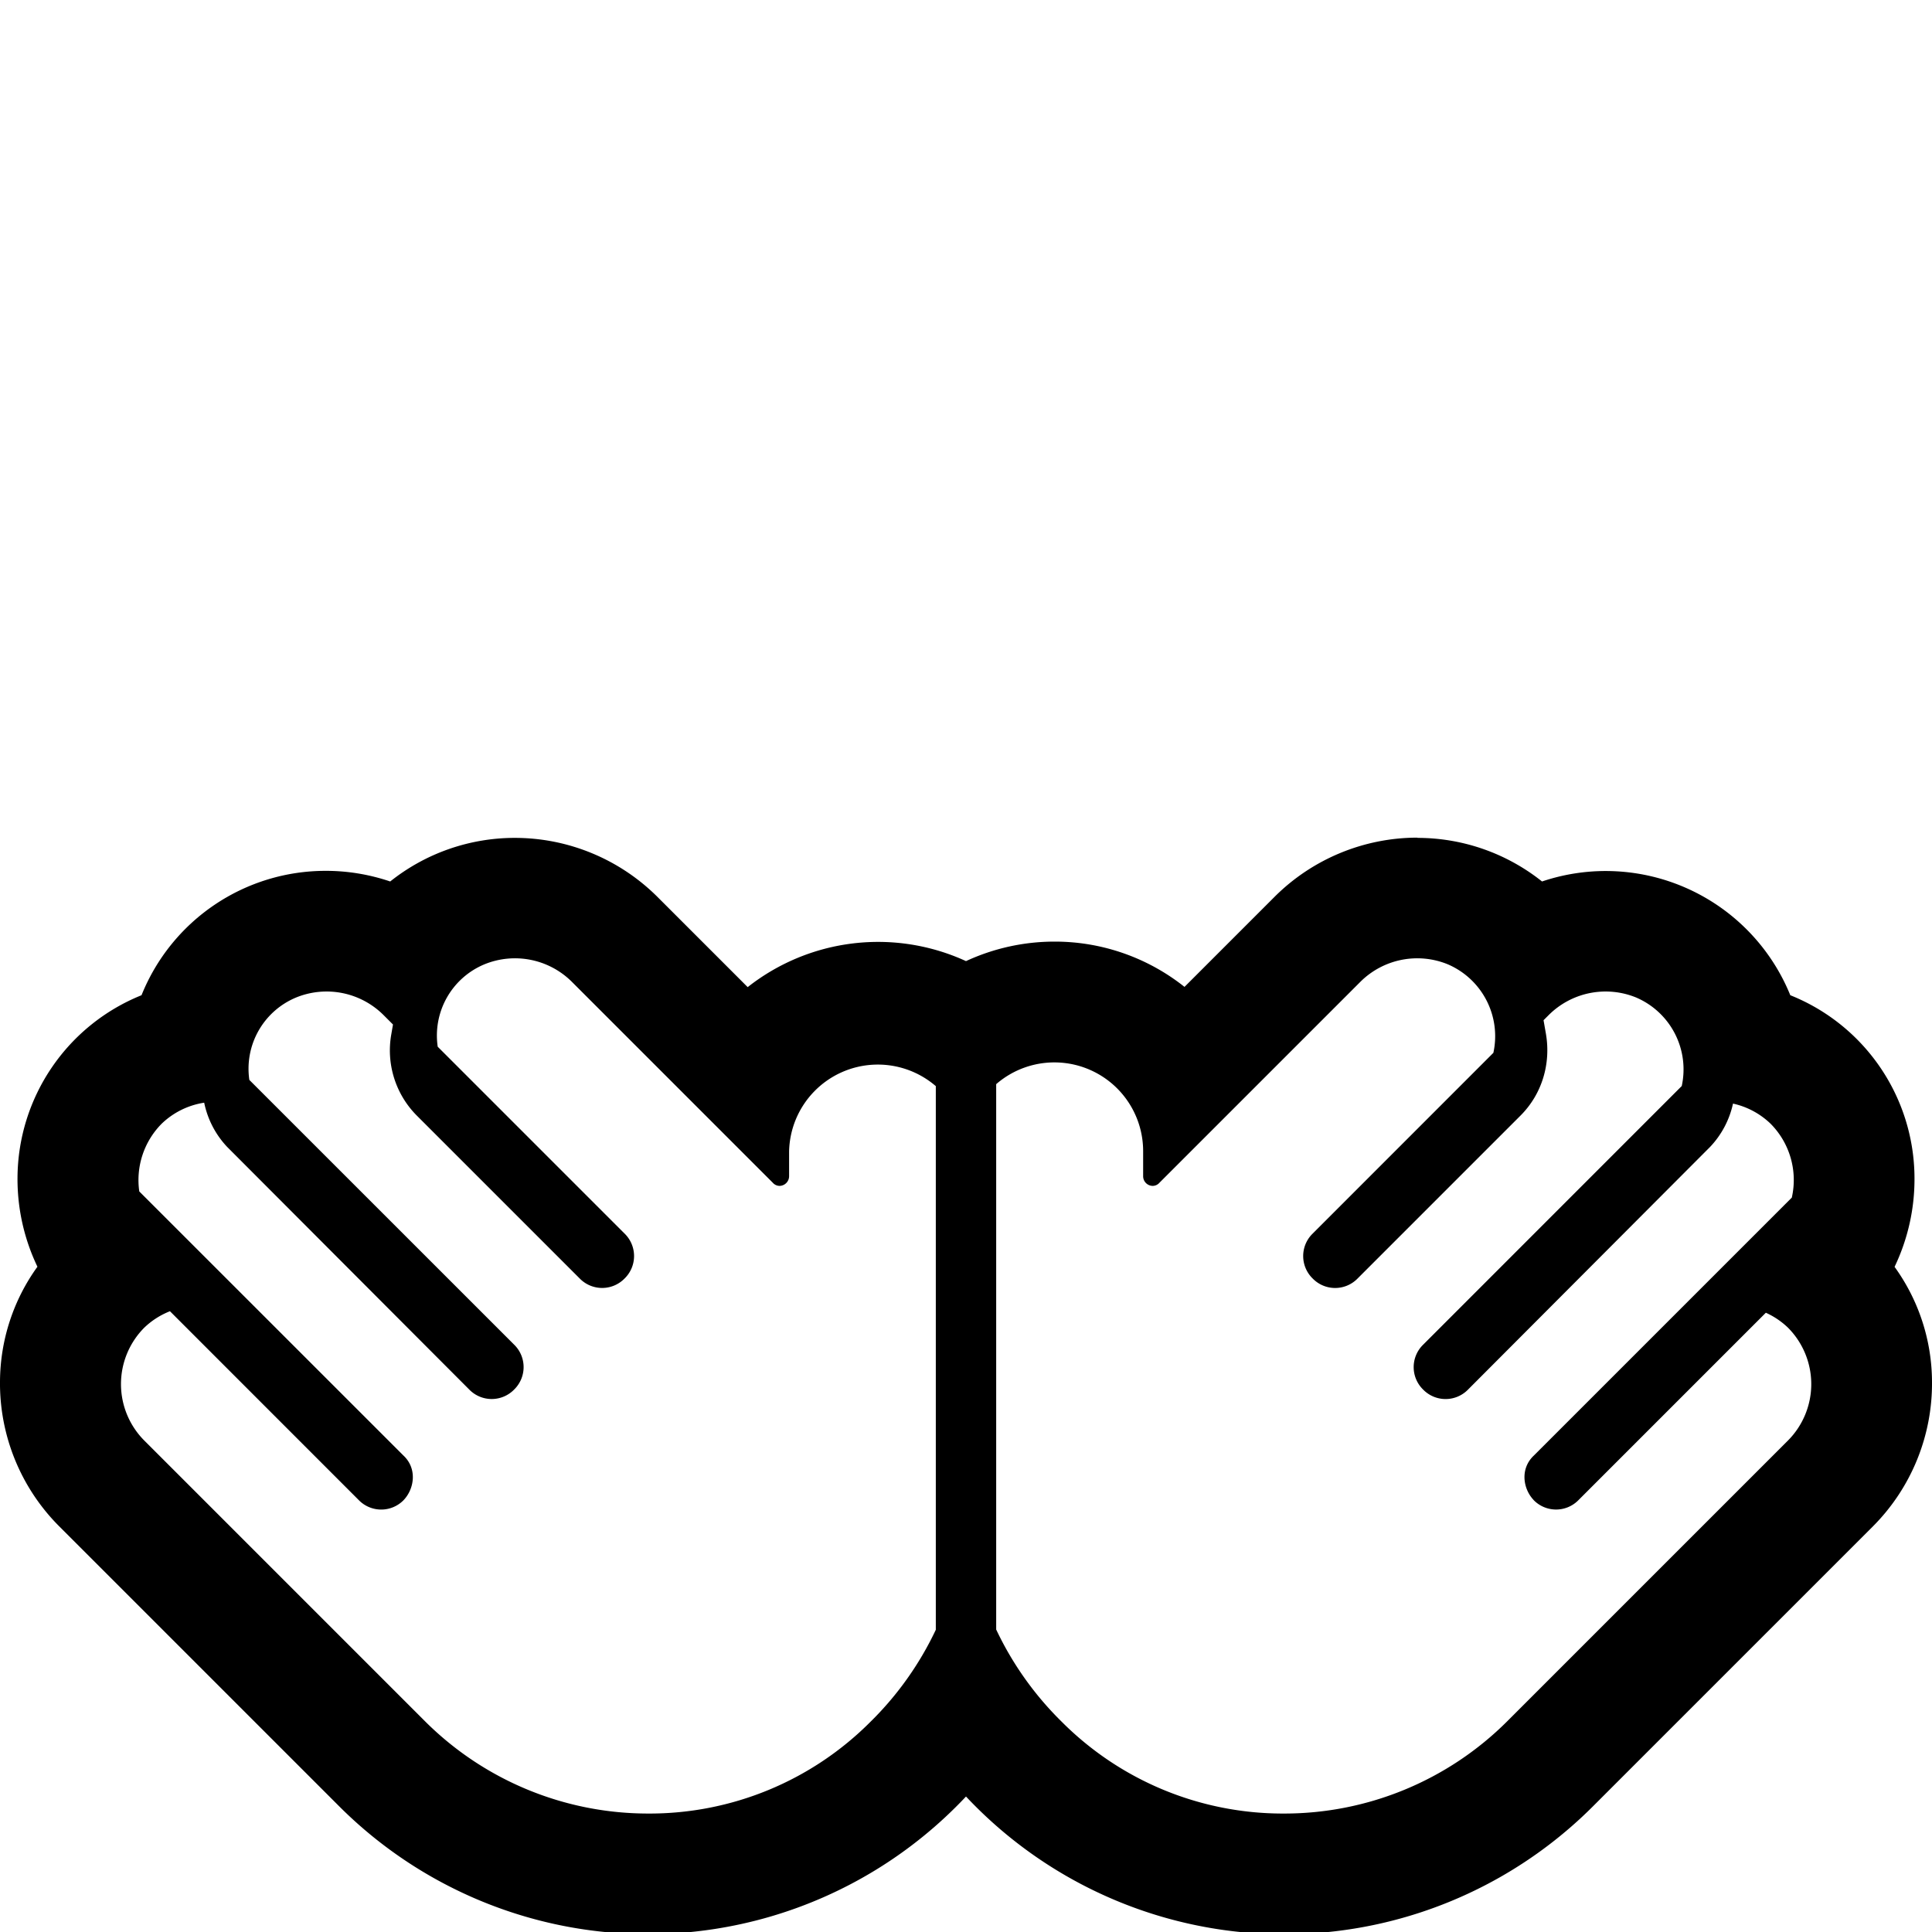 <svg xmlns="http://www.w3.org/2000/svg" width="1em" height="1em" viewBox="0 0 32 32"><g fill="none"><g clip-path="url(#fluentEmojiHighContrastOpenHands0)"><path fill="currentColor" d="M21.119 14.846a3.354 3.354 0 0 1 2.358-.972l.001.004c.75 0 1.477.255 2.063.722a3.3 3.3 0 0 1 4.112 1.884a3.27 3.27 0 0 1 2.057 3.018a3.362 3.362 0 0 1-.33 1.481c.4.553.617 1.218.62 1.9a3.353 3.353 0 0 1-.972 2.392l-4.65 4.65A7.23 7.23 0 0 1 16 29.756a7.231 7.231 0 0 1-10.378.166l-4.65-4.65A3.352 3.352 0 0 1 0 22.881c.004-.683.22-1.347.62-1.9A3.359 3.359 0 0 1 .29 19.5a3.278 3.278 0 0 1 2.054-3.016a3.285 3.285 0 0 1 3.056-2.06c.362 0 .72.06 1.063.176a3.31 3.31 0 0 1 2.064-.722c.883 0 1.73.35 2.357.972l1.5 1.5A3.49 3.49 0 0 1 16 15.919a3.49 3.49 0 0 1 1.467-.323a3.45 3.45 0 0 1 2.152.75zm2.861 1.126a1.335 1.335 0 0 0-1.446.288l-3.33 3.33a.15.15 0 0 1-.112.052a.16.16 0 0 1-.158-.162v-.41a1.47 1.47 0 0 0-2.434-1.113v9.033a5.334 5.334 0 0 0 1.088 1.53a5.169 5.169 0 0 0 3.676 1.518a5.225 5.225 0 0 0 3.7-1.528l4.65-4.65a1.325 1.325 0 0 0 0-1.87a1.299 1.299 0 0 0-.366-.247l-3.113 3.113a.519.519 0 0 1-.733-.01l-.008-.01c-.17-.186-.217-.514.012-.728l4.272-4.272a1.322 1.322 0 0 0-.354-1.226a1.3 1.3 0 0 0-.62-.331a1.507 1.507 0 0 1-.379.717l-.001.001l-.003.003l-4.016 4.026a.519.519 0 0 1-.733-.01a.519.519 0 0 1-.01-.734l4.293-4.294a1.295 1.295 0 0 0-.755-1.466a1.335 1.335 0 0 0-1.446.288l-.088.088l.04.229c.082.485-.06.988-.42 1.349l-2.71 2.71a.519.519 0 0 1-.734-.01a.519.519 0 0 1-.01-.734l3.003-3.004a1.295 1.295 0 0 0-.755-1.466M15.5 26.994v-9.005l-.008-.006a1.47 1.47 0 0 0-2.422 1.087v.41a.161.161 0 0 1-.158.162a.15.15 0 0 1-.112-.052l-3.33-3.33a1.335 1.335 0 0 0-1.446-.288a1.277 1.277 0 0 0-.774 1.365l3.105 3.105a.519.519 0 0 1-.01.734a.519.519 0 0 1-.733.01l-2.71-2.71a1.53 1.53 0 0 1-.42-1.35l.027-.157l-.159-.159a1.335 1.335 0 0 0-1.446-.288a1.277 1.277 0 0 0-.774 1.365l4.396 4.395a.519.519 0 0 1-.01.733a.519.519 0 0 1-.734.01L3.766 19l-.004-.004a1.508 1.508 0 0 1-.38-.732a1.3 1.3 0 0 0-.702.346a1.325 1.325 0 0 0-.373 1.124l4.375 4.374c.229.214.182.542.012.729l-.008.009a.519.519 0 0 1-.734.01l-3.137-3.138a1.302 1.302 0 0 0-.425.272a1.325 1.325 0 0 0 0 1.87l4.65 4.65a5.23 5.23 0 0 0 3.7 1.528a5.163 5.163 0 0 0 3.676-1.518a5.332 5.332 0 0 0 1.084-1.526"/></g><defs><clipPath id="fluentEmojiHighContrastOpenHands0"><path fill="#fff" d="M0 0h32v32H0z"/></clipPath></defs></g></svg>